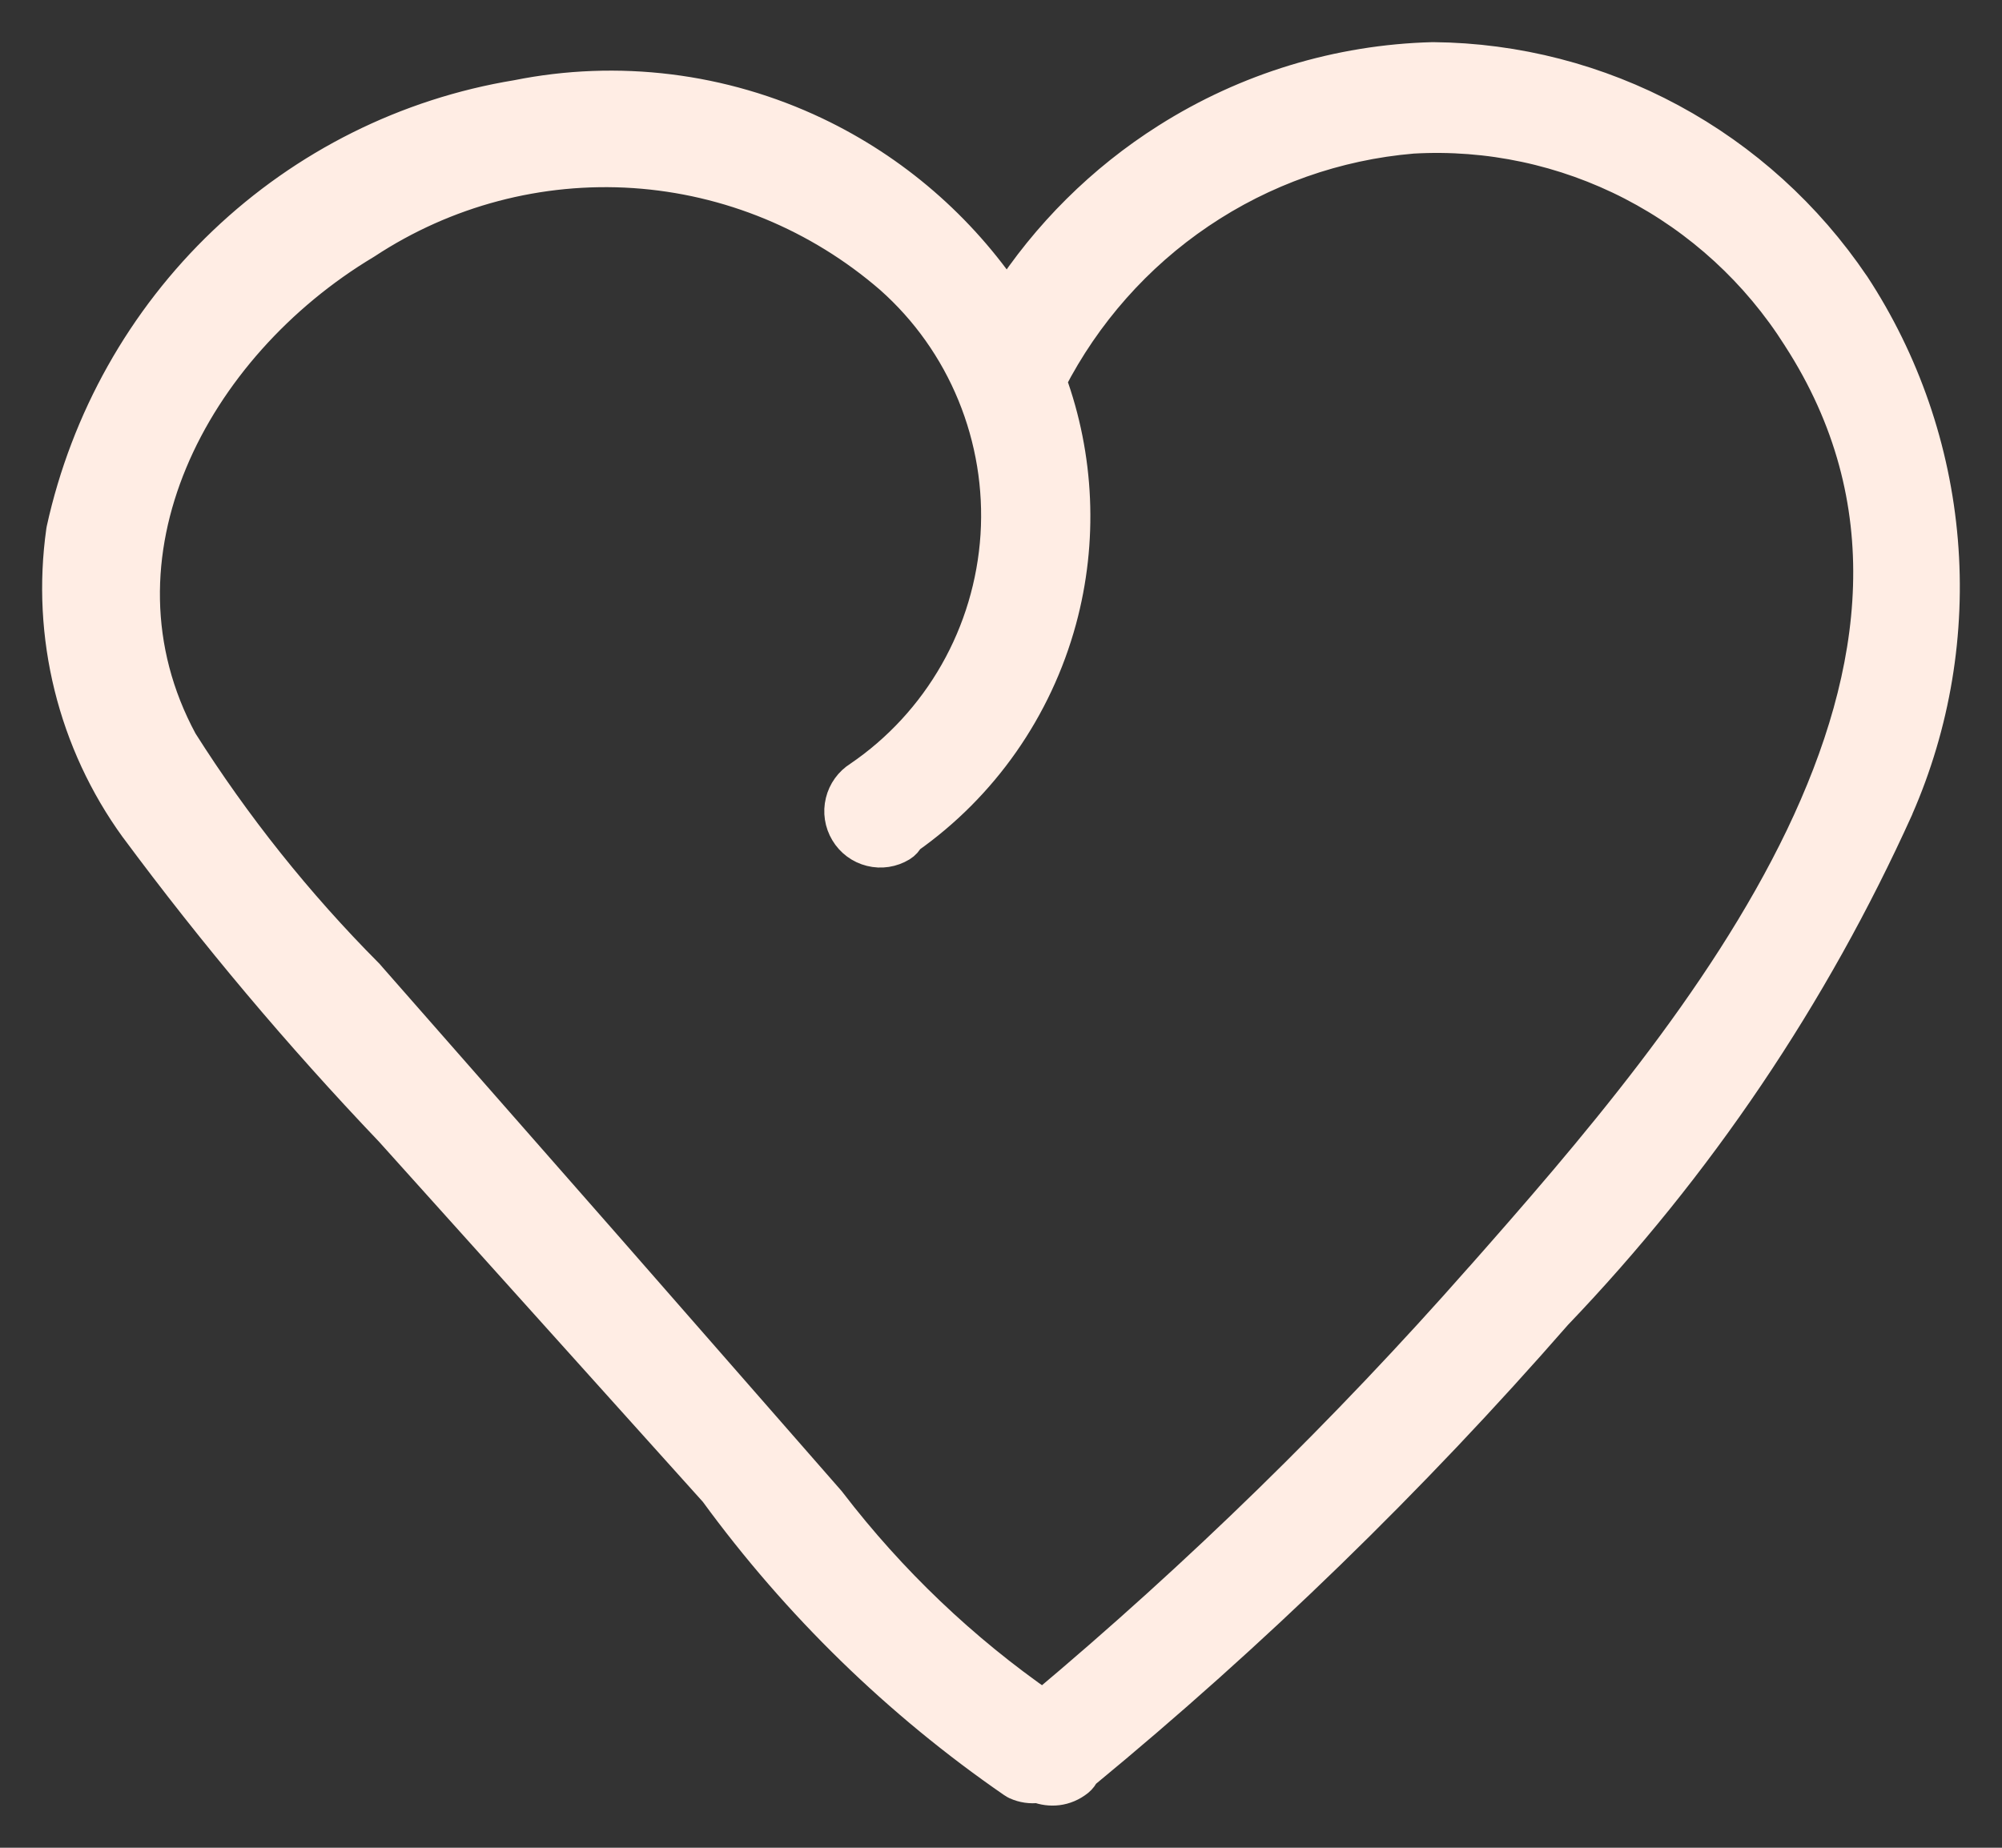 <svg width="26" height="24" viewBox="0 0 26 24" fill="none" xmlns="http://www.w3.org/2000/svg">
<rect x="0" y="0" width="26" height="24" fill="#333333" stroke="none"/>
<g id="iconHeartBold">
<path id="iconHeartBold_2" d="M11.313 11.027L11.341 10.913L11.313 11.027C11.443 11.06 11.58 11.038 11.694 10.969C11.733 10.945 11.762 10.912 11.78 10.873C12.744 10.195 13.443 9.196 13.755 8.05C14.034 7.023 13.985 5.938 13.623 4.947C14.078 4.061 14.747 3.305 15.568 2.75C16.396 2.19 17.351 1.853 18.343 1.769C19.333 1.712 20.32 1.923 21.204 2.379C22.088 2.836 22.836 3.522 23.371 4.368L23.372 4.37C24.746 6.496 24.437 8.738 23.412 10.876C22.383 13.02 20.651 15.017 19.244 16.611L19.243 16.611C17.485 18.608 15.58 20.468 13.545 22.175C12.489 21.443 11.553 20.55 10.768 19.527C10.765 19.523 10.762 19.519 10.759 19.515L7.85 16.19L7.85 16.19L4.766 12.677L4.766 12.676L4.756 12.666C3.845 11.75 3.036 10.736 2.343 9.641C1.037 7.222 2.497 4.485 4.734 3.145L4.734 3.145L4.742 3.14C5.778 2.458 7.004 2.135 8.237 2.217C9.47 2.3 10.643 2.784 11.581 3.597C12.05 4.013 12.418 4.532 12.657 5.115C12.896 5.698 13 6.328 12.96 6.958C12.919 7.588 12.736 8.2 12.425 8.746C12.114 9.292 11.684 9.758 11.168 10.109C11.056 10.179 10.977 10.29 10.946 10.417C10.914 10.546 10.935 10.683 11.004 10.798C11.072 10.912 11.183 10.995 11.313 11.027ZM13.991 23.11C14.02 23.086 14.042 23.056 14.057 23.022C16.261 21.207 18.314 19.212 20.195 17.057C22.031 15.14 23.529 12.919 24.625 10.492L24.625 10.49C25.102 9.403 25.3 8.212 25.201 7.028C25.102 5.844 24.709 4.704 24.059 3.713L24.059 3.713L24.057 3.711C23.451 2.815 22.64 2.08 21.693 1.569C20.745 1.057 19.689 0.784 18.614 0.774L18.614 0.774L18.606 0.774C17.388 0.806 16.2 1.168 15.168 1.822C14.328 2.353 13.616 3.062 13.078 3.896C12.455 2.969 11.595 2.224 10.584 1.743C9.379 1.17 8.023 1.002 6.717 1.265C5.292 1.499 3.97 2.159 2.92 3.16C1.87 4.161 1.142 5.458 0.829 6.881C0.828 6.887 0.827 6.892 0.826 6.898C0.634 8.255 0.975 9.635 1.778 10.742L1.778 10.742L1.78 10.744C2.801 12.122 3.906 13.435 5.088 14.675L9.304 19.364C10.374 20.83 11.681 22.104 13.171 23.131C13.182 23.139 13.194 23.145 13.206 23.151C13.292 23.19 13.387 23.204 13.48 23.191C13.634 23.249 13.826 23.243 13.991 23.11Z" fill="#FFEDE4" stroke="#FFEDE4" stroke-width="0.453" stroke-linejoin="round"/>
</g>
</svg>

